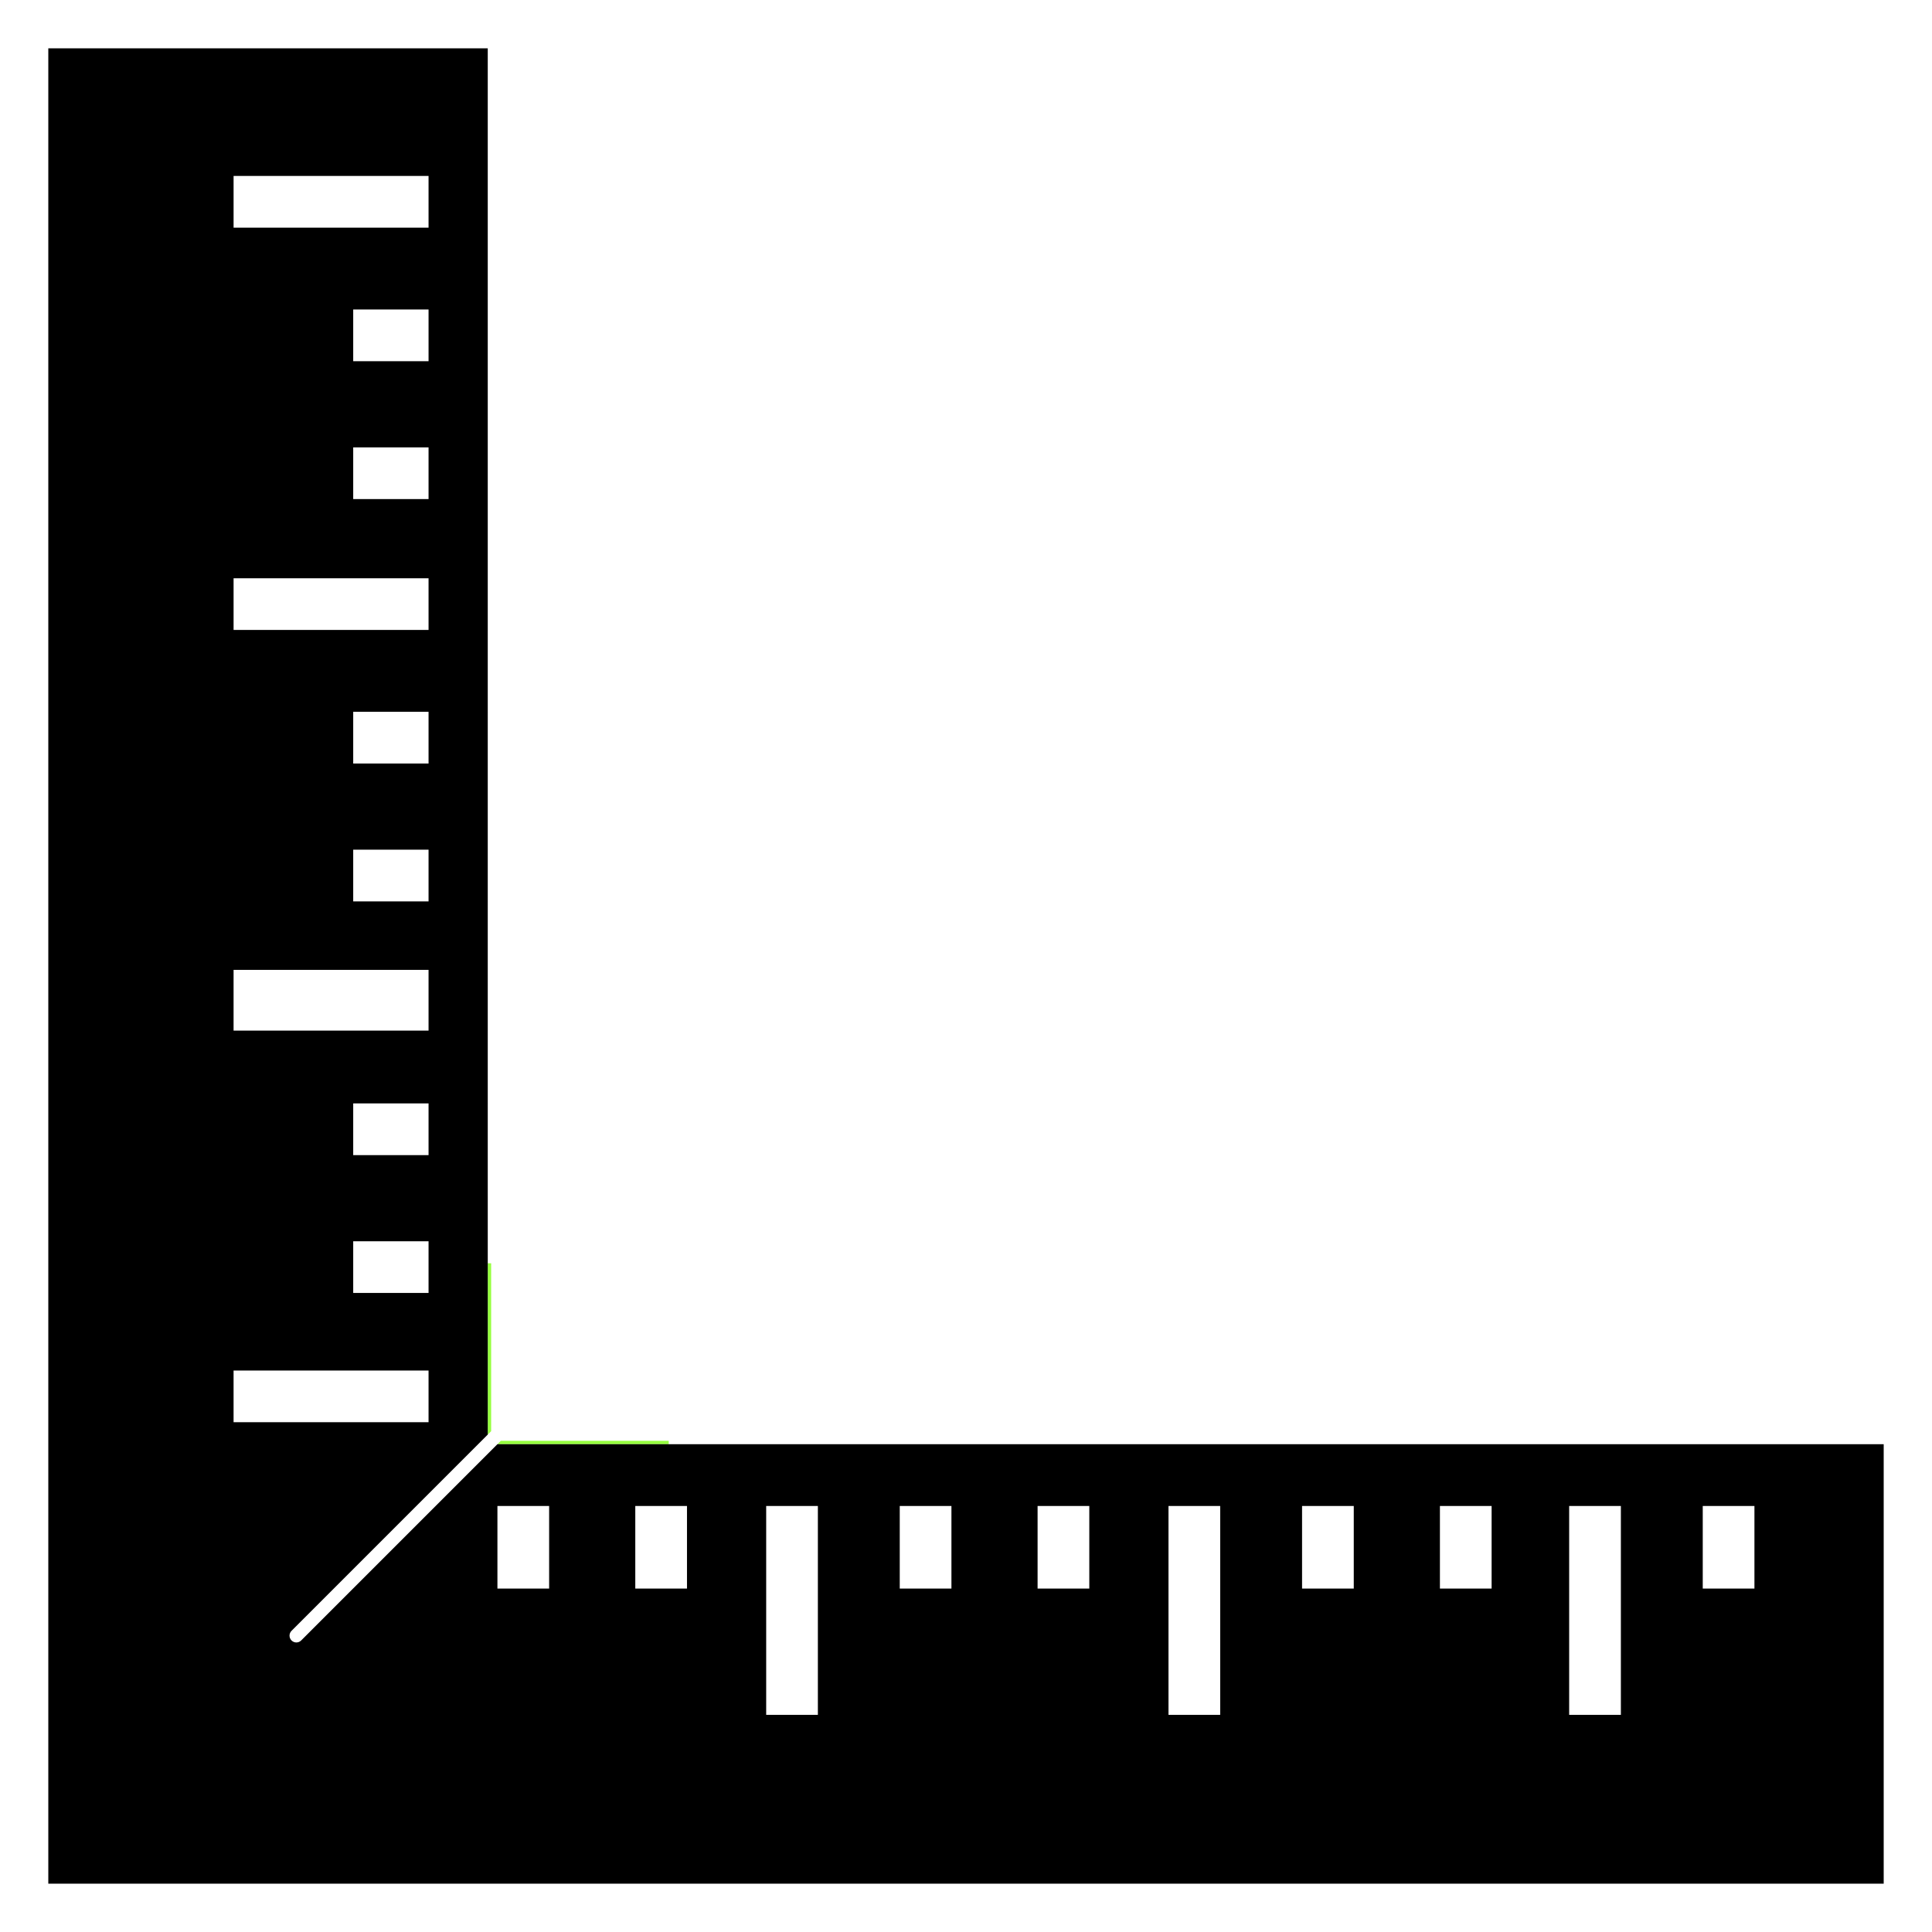 <?xml version="1.0" encoding="utf-8"?>
<!-- Generator: Adobe Illustrator 15.1.0, SVG Export Plug-In . SVG Version: 6.00 Build 0)  -->
<!DOCTYPE svg PUBLIC "-//W3C//DTD SVG 1.1//EN" "http://www.w3.org/Graphics/SVG/1.1/DTD/svg11.dtd">
<svg version="1.1" id="Layer_5" xmlns="http://www.w3.org/2000/svg" xmlns:xlink="http://www.w3.org/1999/xlink" x="0px" y="0px"
	 width="283.465px" height="283.465px" viewBox="0 0 283.465 283.465" enable-background="new 0 0 283.465 283.465"
	 xml:space="preserve">
<g>
	<polygon fill="#96FF3F" points="73.478,211.399 98.116,211.399 98.116,211.899 72.978,211.899 	"/>
	<polygon fill="#96FF3F" points="71.563,185.351 72.063,185.351 72.063,209.985 71.563,210.485 	"/>
	<path d="M276.378,276.378v-64.479H106.981h-8.867H72.978l-28.79,28.791c-0.392,0.391-1.022,0.391-1.414,0
		c-0.392-0.393-0.392-1.023,0-1.414l28.79-28.791v-25.137v-9.865V7.087H7.087v269.291H276.378z M62.878,33.4H34.271v-7.585h28.607
		V33.4z M62.878,52.997H51.823v-0.004v-7.58v-0.004h11.055v0.004v7.58V52.997z M62.878,73.226H51.823V65.64h11.055V73.226z
		 M62.878,92.425H34.271v-7.584h28.607V92.425z M62.878,112.023H51.823v-7.585h11.055V112.023z M62.878,132.251H51.823v-7.586
		h11.055V132.251z M62.878,151.214H34.27v-7.584h0.001v-1.334h28.607v1.334v6.252V151.214z M62.878,169.479H51.823v-7.586h11.055
		V169.479z M62.878,189.706H51.823v-7.586h11.055V189.706z M34.27,208.671v-7.586h28.608v7.586H34.27z M80.569,233.077h-7.586
		v-12.121h7.586V233.077z M100.796,233.077H93.21v-12.121h7.586V233.077z M119.999,251.606h-7.584v-30.648h7.584V251.606z
		 M139.597,233.077L139.597,233.077h-7.586l0,0v-12.121l0,0h7.584l0,0v12.121H139.597z M159.823,233.077h-7.584h-0.002v-12.121
		h0.002h7.584V233.077z M179.028,251.606h-7.586v-30.648h7.586V251.606z M198.626,233.077h-7.586v-12.121h7.586V233.077z
		 M218.851,233.077h-7.584v-12.121h7.584V233.077z M237.817,251.606L237.817,251.606h-7.588v-30.648h7.586h0.002V251.606z
		 M257.413,233.077h-7.584v-12.121h7.584V233.077z"/>
</g>
</svg>
